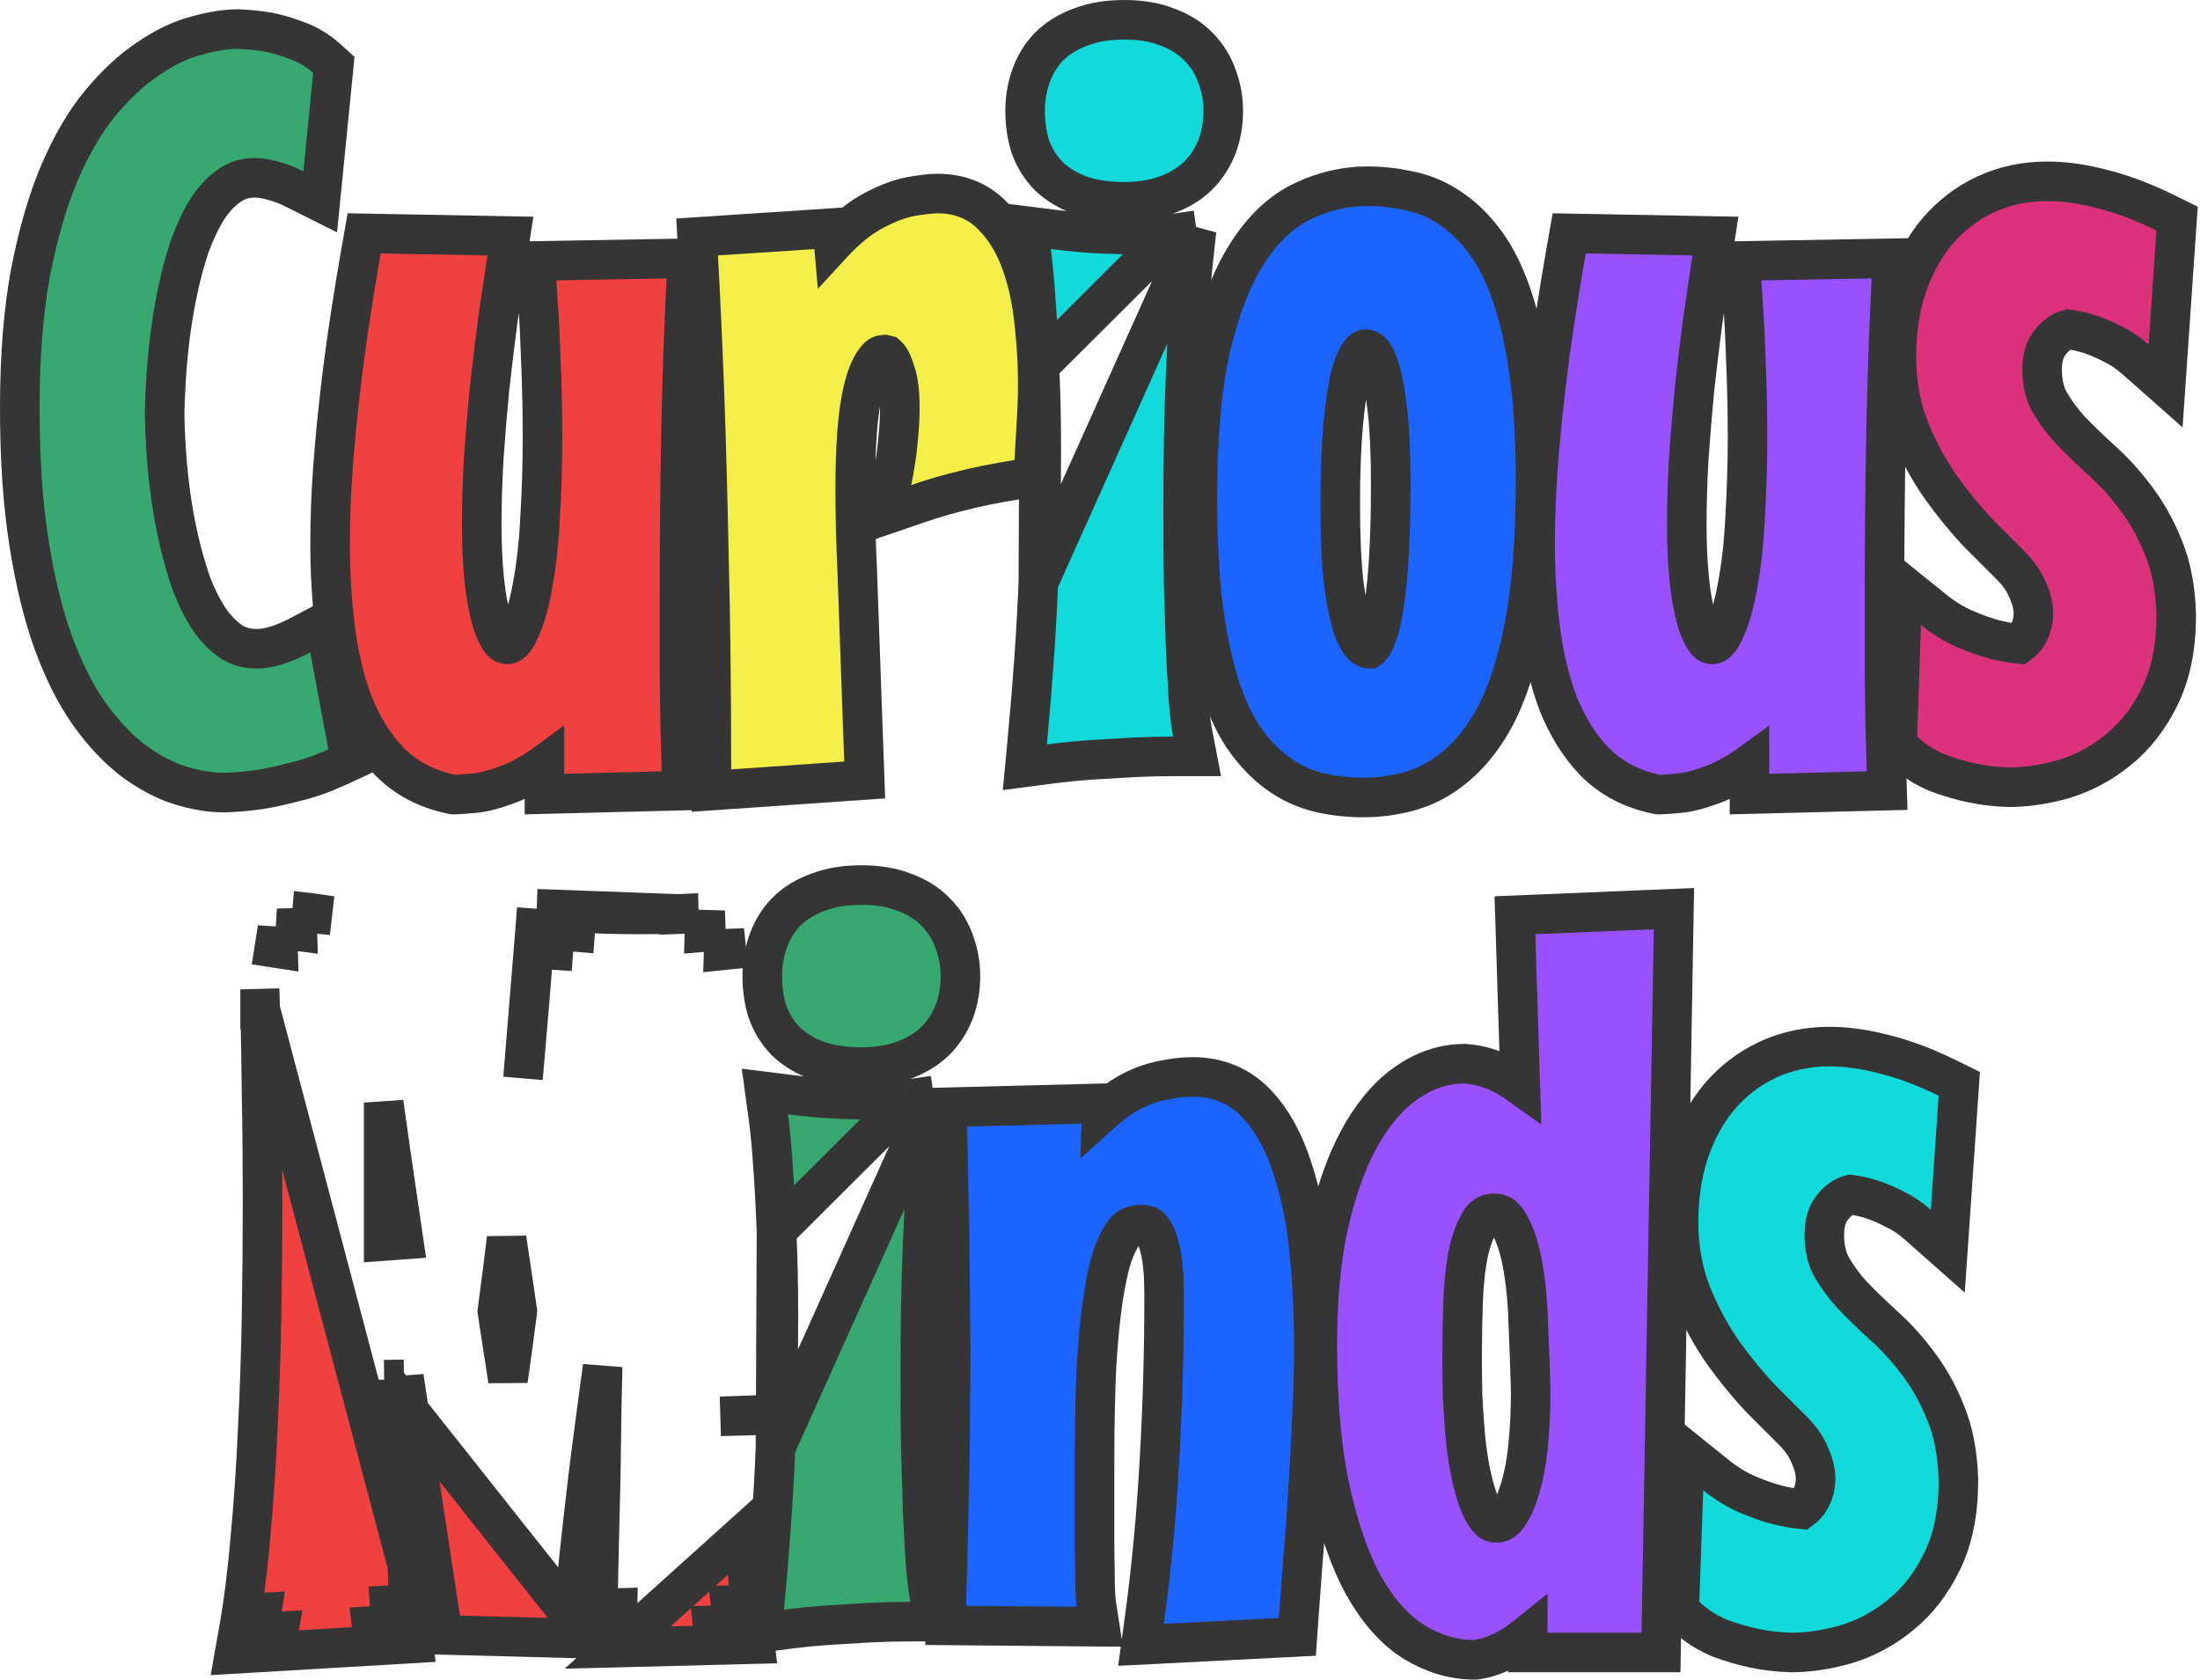 <svg width="834" height="637" viewBox="0 0 834 637" fill="none" xmlns="http://www.w3.org/2000/svg">
<path d="M742.422 561.203V561.1L742.419 560.998C742.154 551.319 740.559 542.637 737.4 535.145C734.584 528.184 731.057 521.915 726.785 516.393C722.814 511.103 718.48 506.362 713.778 502.192C709.601 498.371 705.734 494.624 702.176 490.95C698.996 487.43 696.341 483.791 694.185 480.038C692.532 476.86 691.582 472.94 691.582 468.059C691.582 463.119 692.86 459.822 694.824 457.495L694.861 457.451L694.896 457.407C696.956 454.89 699.144 453.484 701.527 452.836C704.096 453.182 706.744 453.771 709.473 454.616C712.076 455.451 715.015 456.692 718.302 458.392L718.394 458.44L718.487 458.485C721.409 459.895 724.243 461.788 726.984 464.213L738.392 474.305L739.436 459.11L742.404 415.877L742.749 410.856L738.233 408.634C730.084 404.624 722.242 401.639 714.722 399.753C707.31 397.772 700.239 396.73 693.545 396.73C685.244 396.73 677.423 398.355 670.186 401.684L670.16 401.696L670.134 401.709C663.089 405.015 656.983 409.694 651.854 415.678L651.821 415.717L651.787 415.757C646.791 421.753 642.97 428.84 640.241 436.891L640.228 436.927L640.216 436.964C637.583 445.004 636.318 453.785 636.318 463.234C636.318 472.988 637.947 482.156 641.292 490.658L641.312 490.707L641.332 490.756C644.618 498.775 648.588 506.135 653.26 512.809L653.289 512.85L653.318 512.89C657.947 519.319 662.738 525.152 667.697 530.373L667.763 530.442L667.831 530.51L667.86 530.539L667.888 530.567L667.916 530.595L667.944 530.623L667.973 530.651L668.001 530.68L668.029 530.708L668.057 530.736L668.085 530.764L668.113 530.792L668.141 530.82L668.17 530.848L668.198 530.876L668.226 530.905L668.254 530.933L668.282 530.961L668.31 530.989L668.338 531.017L668.366 531.045L668.394 531.073L668.422 531.101L668.45 531.128L668.477 531.156L668.505 531.184L668.533 531.212L668.561 531.24L668.589 531.268L668.617 531.296L668.645 531.324L668.672 531.351L668.7 531.379L668.728 531.407L668.756 531.435L668.784 531.462L668.811 531.49L668.839 531.518L668.867 531.546L668.894 531.573L668.922 531.601L668.95 531.629L668.977 531.656L669.005 531.684L669.033 531.711L669.06 531.739L669.088 531.767L669.115 531.794L669.143 531.822L669.17 531.849L669.198 531.877L669.225 531.904L669.253 531.932L669.28 531.959L669.308 531.987L669.335 532.014L669.363 532.041L669.39 532.069L669.417 532.096L669.445 532.124L669.472 532.151L669.499 532.178L669.527 532.206L669.554 532.233L669.581 532.26L669.609 532.288L669.636 532.315L669.663 532.342L669.69 532.369L669.718 532.396L669.745 532.424L669.772 532.451L669.799 532.478L669.826 532.505L669.853 532.532L669.881 532.559L669.908 532.587L669.935 532.614L669.962 532.641L669.989 532.668L670.016 532.695L670.043 532.722L670.07 532.749L670.097 532.776L670.124 532.803L670.151 532.83L670.178 532.857L670.205 532.884L670.232 532.911L670.259 532.938L670.286 532.964L670.312 532.991L670.339 533.018L670.366 533.045L670.393 533.072L670.42 533.099L670.447 533.125L670.473 533.152L670.5 533.179L670.527 533.206L670.554 533.232L670.58 533.259L670.607 533.286L670.634 533.313L670.66 533.339L670.687 533.366L670.714 533.393L670.74 533.419L670.767 533.446L670.793 533.472L670.82 533.499L670.847 533.525L670.873 533.552L670.9 533.579L670.926 533.605L670.953 533.632L670.979 533.658L671.006 533.685L671.032 533.711L671.059 533.737L671.085 533.764L671.111 533.79L671.138 533.817L671.164 533.843L671.191 533.869L671.217 533.896L671.243 533.922L671.269 533.948L671.296 533.975L671.322 534.001L671.348 534.027L671.375 534.053L671.401 534.08L671.427 534.106L671.453 534.132L671.479 534.158L671.506 534.184L671.532 534.211L671.558 534.237L671.584 534.263L671.61 534.289L671.636 534.315L671.662 534.341L671.688 534.367L671.714 534.393L671.74 534.419L671.766 534.445L671.792 534.471L671.818 534.497L671.844 534.523L671.87 534.549L671.896 534.575L671.922 534.601L671.948 534.627L671.974 534.653L672 534.679L672.026 534.705L672.052 534.73L672.077 534.756L672.103 534.782L672.129 534.808L672.155 534.834L672.181 534.859L672.206 534.885L672.232 534.911L672.258 534.937L672.284 534.962L672.309 534.988L672.335 535.014L672.361 535.039L672.386 535.065L672.412 535.091L672.437 535.116L672.463 535.142L672.489 535.167L672.514 535.193L672.54 535.219L672.565 535.244L672.591 535.27L672.616 535.295L672.642 535.321L672.667 535.346L672.693 535.372L672.718 535.397L672.744 535.422L672.769 535.448L672.794 535.473L672.82 535.499L672.845 535.524L672.87 535.549L672.896 535.575L672.921 535.6L672.946 535.625L672.972 535.651L672.997 535.676L673.022 535.701L673.047 535.726L673.073 535.752L673.098 535.777L673.123 535.802L673.148 535.827L673.173 535.852L673.199 535.877L673.224 535.903L673.249 535.928L673.274 535.953L673.299 535.978L673.324 536.003L673.349 536.028L673.374 536.053L673.399 536.078L673.424 536.103L673.449 536.128L673.474 536.153L673.499 536.178L673.524 536.203L673.549 536.228L673.574 536.253L673.599 536.278L673.624 536.303L673.649 536.327L673.673 536.352L673.698 536.377L673.723 536.402L673.748 536.427L673.773 536.451L673.797 536.476L673.822 536.501L673.847 536.526L673.872 536.55L673.896 536.575L673.921 536.6L673.946 536.625L673.97 536.649L673.995 536.674L674.02 536.698L674.044 536.723L674.069 536.748L674.093 536.772L674.118 536.797L674.143 536.821L674.167 536.846L674.192 536.87L674.216 536.895L674.241 536.919L674.265 536.944L674.29 536.968L674.314 536.993L674.338 537.017L674.363 537.042L674.387 537.066L674.412 537.09L674.436 537.115L674.46 537.139L674.485 537.163L674.509 537.188L674.533 537.212L674.558 537.236L674.582 537.261L674.606 537.285L674.63 537.309L674.655 537.333L674.679 537.358L674.703 537.382L674.727 537.406L674.751 537.43L674.775 537.454L674.8 537.478L674.824 537.503L674.848 537.527L674.872 537.551L674.896 537.575L674.944 537.623L674.992 537.671L675.016 537.695L675.04 537.719L675.064 537.743L675.088 537.767L675.136 537.815L675.16 537.839L675.184 537.862L675.231 537.91L675.279 537.958L675.327 538.005L675.374 538.053L675.422 538.1L675.445 538.124L675.469 538.148L675.493 538.172L675.516 538.195L675.564 538.242L675.611 538.29L675.634 538.313L675.658 538.337L675.682 538.36L675.705 538.384L675.752 538.431L675.776 538.454L675.799 538.478L675.846 538.525L675.893 538.572L675.916 538.595L675.94 538.618L675.986 538.665L676.033 538.712L676.08 538.758L676.126 538.805L676.173 538.851L676.196 538.875L676.219 538.898L676.242 538.921L676.265 538.944L676.312 538.991L676.358 539.037L676.381 539.06L676.404 539.083L676.45 539.129L676.496 539.175L676.519 539.198L676.542 539.221L676.565 539.244L676.588 539.267L676.634 539.313L676.657 539.336L676.68 539.359L676.725 539.404L676.771 539.45L676.817 539.496L676.862 539.541L676.908 539.587L676.93 539.609L676.953 539.632L676.976 539.655L676.999 539.677L677.044 539.723L677.089 539.768L677.112 539.79L677.134 539.813L677.157 539.836L677.179 539.858L677.224 539.903L677.247 539.926L677.269 539.948L677.292 539.971L677.314 539.993L677.359 540.038L677.404 540.083L677.426 540.105L677.449 540.127L677.493 540.172L677.516 540.194L677.538 540.217L677.582 540.261L677.627 540.306L677.649 540.328L677.671 540.35L677.694 540.372L677.716 540.395L677.76 540.439L677.804 540.483L677.826 540.505L677.848 540.527L677.892 540.571L677.937 540.615L677.959 540.637L677.981 540.659L678.002 540.681L678.024 540.703L678.068 540.747L678.09 540.769L678.112 540.791L678.156 540.835L678.2 540.878L678.243 540.922L678.287 540.966L678.33 541.009L678.352 541.031L678.374 541.052L678.395 541.074L678.417 541.096L678.46 541.139L678.503 541.182L678.525 541.204L678.547 541.225L678.568 541.247L678.59 541.269L678.633 541.312L678.654 541.333L678.676 541.355L678.719 541.398L678.762 541.44L678.783 541.462L678.804 541.483L678.826 541.505L678.847 541.526L678.89 541.569L678.911 541.59L678.932 541.611L678.975 541.654L679.017 541.696L679.039 541.718L679.06 541.739L679.081 541.76L679.102 541.781L679.145 541.823L679.187 541.866L679.208 541.887L679.229 541.908L679.25 541.929L679.271 541.95L679.313 541.992L679.334 542.013L679.355 542.034L679.376 542.055L679.397 542.076L679.439 542.118L679.46 542.139L679.481 542.16L679.522 542.201L679.564 542.243L679.606 542.285L679.647 542.326L679.689 542.368L679.709 542.388L679.73 542.409L679.751 542.43L679.772 542.45L679.813 542.492L679.854 542.533L679.875 542.554L679.895 542.574L679.916 542.595L679.936 542.615L679.977 542.656L679.998 542.677L680.018 542.697L680.039 542.718L680.059 542.738L680.1 542.779L680.121 542.8L680.141 542.82L680.161 542.84L680.182 542.861L680.214 542.893C683.063 545.854 685.001 548.858 686.196 551.892L686.247 552.021L686.303 552.149C687.703 555.349 688.271 558.097 688.271 560.461C688.271 563.435 687.587 565.976 686.291 568.244L686.268 568.283L686.247 568.323C685.419 569.813 684.346 571.058 682.961 572.088C679.975 571.789 676.884 571.247 673.684 570.448C670.314 569.577 666.491 568.237 662.196 566.38C658.322 564.705 654.381 562.297 650.379 559.073L638.704 549.669L638.178 564.651L636.694 606.956L636.573 610.395L639.102 612.73C642.964 616.295 647.314 619.077 652.128 621.032L652.257 621.085L652.388 621.132C656.743 622.716 660.922 623.937 664.916 624.764C669.45 625.725 674.1 626.269 678.858 626.405L678.965 626.408H679.072C685.683 626.408 692.56 625.354 699.669 623.342L699.732 623.324L699.794 623.305C707.305 621.038 714.167 617.354 720.342 612.308C726.862 607.083 732.078 600.305 736.075 592.18C740.44 583.439 742.422 573.002 742.422 561.203Z" fill="#12DADA" stroke="#353535" stroke-width="15"/>
<path d="M634.432 352.408L634.571 344.455L626.624 344.784L581.722 346.639L574.302 346.946L574.535 354.368L576.324 411.354C573.61 409.409 570.96 407.789 568.382 406.556L568.288 406.511L568.193 406.469C564.136 404.666 559.956 403.562 555.681 403.245L555.404 403.225H555.127C547.028 403.225 539.457 405.958 532.547 410.957C525.576 416 519.766 423.235 514.936 432.224C510.065 441.29 506.279 452.32 503.456 465.148L503.45 465.176L503.444 465.203C500.712 478.085 499.385 492.852 499.385 509.436C499.385 530.908 500.95 549.227 504.192 564.268L504.195 564.281C507.378 578.923 511.535 591.18 516.825 600.81L516.844 600.845L516.864 600.881C522.205 610.361 528.553 617.792 536.146 622.499L536.192 622.528L536.239 622.556C543.419 626.864 550.984 629.191 558.838 629.191H559.371L559.899 629.116C563.558 628.593 567.222 627.255 570.833 625.377L570.843 625.372L570.853 625.366C573.518 623.97 576.297 622.064 579.17 619.757V626.408H586.67H622.295H629.666L629.794 619.039L634.432 352.408ZM579.358 501.483L579.36 501.535L579.362 501.588C579.73 510.301 580.037 518.829 580.283 527.172C580.28 534.94 579.919 542.183 579.212 548.908C578.512 555.434 577.366 560.944 575.844 565.511L575.818 565.588L575.794 565.665C574.399 570.174 572.714 573.319 570.958 575.43C569.702 576.844 568.568 577.268 567.188 577.268C566.228 577.268 565.471 577.01 564.618 576.229C563.419 575.004 562.146 573.106 560.96 570.251C559.672 567.021 558.555 563.256 557.642 558.916C556.715 554.515 556.013 549.849 555.543 544.913C555.062 539.741 554.701 534.569 554.459 529.398C554.338 524.164 554.277 519.18 554.277 514.445C554.277 507.607 554.399 500.58 554.644 493.362C554.879 486.439 555.578 480.207 556.709 474.64C557.918 469.283 559.577 465.327 561.474 462.503C562.777 460.695 564.202 459.973 566.445 459.973C568.617 459.973 570.147 460.696 571.644 463.281L571.703 463.383L571.765 463.483C573.97 467.03 575.82 472.006 577.07 478.711L577.073 478.722L577.075 478.733C578.348 485.447 579.12 493.021 579.358 501.483Z" fill="#9951FF" stroke="#353535" stroke-width="15"/>
<path d="M433.77 614.553L432.545 623.52L441.584 623.059L485.187 620.832L491.821 620.493L492.286 613.867C492.779 606.847 493.333 599.27 493.949 591.137C494.696 582.794 495.318 574.21 495.815 565.385C496.436 556.437 496.933 547.367 497.306 538.177C497.806 528.911 498.057 519.763 498.057 510.734C498.057 498.261 497.49 486.204 496.351 474.565C495.197 462.767 493.066 452.126 489.889 442.708C486.802 433.067 482.437 424.917 476.566 418.605C470.112 411.667 461.77 408.234 452.148 408.234C448.706 408.234 445.007 408.676 441.099 409.479C436.592 410.273 432.139 411.953 427.761 414.354L427.715 414.379L427.67 414.405C424.272 416.33 420.952 418.792 417.7 421.723L417.837 418.237L409.837 418.442L366.419 419.555L358.929 419.747L359.114 427.238C359.361 437.238 359.546 446.367 359.669 454.626L359.67 454.683L359.671 454.741C359.917 462.842 360.039 470.311 360.039 477.15V477.217L360.04 477.284C360.163 484.173 360.225 490.622 360.225 496.633V496.711L360.226 496.789C360.349 502.677 360.41 508.438 360.41 514.074C360.41 520.334 360.349 526.719 360.226 533.23L360.225 533.3V533.371C360.225 539.756 360.163 546.641 360.04 554.027C359.917 561.417 359.732 569.553 359.485 578.436L359.484 578.488L359.483 578.539C359.36 587.263 359.114 597.234 358.744 608.456L358.491 616.135L366.174 616.203L408.107 616.574L416.928 616.652L415.587 607.934C415.416 606.827 415.24 604.544 415.117 600.788C415.116 596.808 415.054 592.302 414.932 587.274V587.246V587.217V587.187V587.157V587.127V587.098V587.068V587.038V587.008V586.978V586.949V586.919V586.889V586.859V586.829V586.8V586.77V586.74V586.71V586.68V586.65V586.621V586.591V586.561V586.531V586.501V586.471V586.441V586.411V586.382V586.352V586.322V586.292V586.262V586.232V586.202V586.172V586.142V586.112V586.082V586.052V586.022V585.992V585.962V585.932V585.902V585.872V585.842V585.812V585.782V585.752V585.722V585.692V585.662V585.632V585.602V585.572V585.542V585.512V585.482V585.452V585.422V585.392V585.362V585.331V585.301V585.271V585.241V585.211V585.181V585.151V585.121V585.09V585.06V585.03V585V584.97V584.94V584.909V584.879V584.849V584.819V584.789V584.758V584.728V584.698V584.668V584.638V584.607V584.577V584.547V584.517V584.486V584.456V584.426V584.396V584.365V584.335V584.305V584.274V584.244V584.214V584.183V584.153V584.123V584.092V584.062V584.032V584.001V583.971V583.941V583.91V583.88V583.85V583.819V583.789V583.758V583.728V583.698V583.667V583.637V583.606V583.576V583.546V583.515V583.485V583.454V583.424V583.393V583.363V583.332V583.302V583.271V583.241V583.21V583.18V583.149V583.119V583.088V583.058V583.027V582.997V582.966V582.936V582.905V582.875V582.844V582.813V582.783V582.752V582.722V582.691V582.661V582.63V582.599V582.569V582.538V582.507V582.477V582.446V582.416V582.385V582.354V582.324V582.293V582.262V582.232V582.201V582.17V582.14V582.109V582.078V582.047V582.017V581.986V581.955V581.925V581.894V581.863V581.832V581.802V581.771V581.74V581.709V581.678V581.648V581.617V581.586V581.555V581.524V581.494V581.463V581.432V581.401V581.37V581.34V581.309V581.278V581.247V581.216V581.185V581.154V581.123V581.093V581.062V581.031V581V580.969V580.938V580.907V580.876V580.845V580.814V580.783V580.752V580.722V580.691V580.66V580.629V580.598V580.567V580.536V580.505V580.474V580.443V580.412V580.381V580.35V580.319V580.288V580.257V580.226V580.194V580.163V580.132V580.101V580.07V580.039V580.008V579.977V579.946V579.915V579.884V579.853V579.821V579.79V579.759V579.728V579.697V579.666V579.635V579.603V579.572V579.541V579.51V579.479V579.448V579.416V579.385V579.354V579.323V579.292V579.26V579.229V579.198V579.167V579.135V579.104V579.073V579.042V579.01V578.979V578.948V578.917V578.885V578.854V578.823V578.791V578.76V578.729V578.697V578.666V578.635V578.603V578.572V578.541V578.509V578.478V578.447V578.415V578.384V578.352V578.321V578.29V578.258V578.227V578.195V578.164V578.133V578.101V578.07V578.038V578.007V577.975V577.944V577.913V577.881V577.85V577.818V577.787V577.755V577.724V577.692V577.661V577.629V577.598V577.566V577.535V577.503V577.471V577.44V577.408V577.377V577.345V577.314V577.282V577.25V577.219V577.187V577.156V577.124V577.092V577.061V577.029V576.998V576.966V576.934V576.903V576.871V576.839V576.808V576.776V576.744V576.713V576.681V576.649V576.618V576.586V576.554V576.523V576.491V576.459V576.427V576.396V576.364V576.332V576.3V576.269V576.237V576.205V576.173V576.142V576.11V576.078V576.046V576.014V575.983V575.951V575.919V575.887V575.855V575.823V575.792V575.76V575.728V575.696V575.664V575.632V575.6V575.569V575.537V575.505V575.473V575.441V575.409V575.377V575.345V575.313V575.281V575.249V575.217V575.185V575.154V575.122V575.09V575.058V575.026V574.994V574.962V574.93V574.898V574.866V574.834V574.802V574.77V574.738V574.706V574.674V574.641V574.609V574.577V574.545V574.513V574.481V574.449V574.417V574.385V574.353V574.321V574.289V574.256V574.224V574.192V574.16V574.128V574.096V574.064V574.031V573.999V573.967V573.935V573.903V573.871V573.838V573.806V573.774V573.742V573.71V573.677V573.645V573.613V573.581V573.549V573.516V573.484V573.452V573.419V573.387V573.355V573.323V573.29V573.258V573.226V573.193V573.161V573.129V573.097V573.064V573.032V573V572.967V572.935V572.903V572.87V572.838V572.805V572.773V572.741V572.708V572.676V572.644V572.611V572.579V572.546V572.514V572.481V572.449V572.417V572.384V572.352V572.319V572.287V572.254V572.222V572.189V572.157V572.124V572.092V572.059V572.027V571.994V571.962V571.929V571.897V571.864V571.832V571.799V571.767V571.734V571.702V571.669V571.636V571.604V571.571V571.539V571.506V571.473V571.441V571.408V571.375V571.342V571.308V571.275V571.242V571.208V571.175V571.142V571.108V571.075V571.042V571.009V570.975V570.942V570.909V570.875V570.842V570.809V570.776V570.743V570.709V570.676V570.643V570.61V570.576V570.543V570.51V570.477V570.444V570.411V570.377V570.344V570.311V570.278V570.245V570.212V570.178V570.145V570.112V570.079V570.046V570.013V569.98V569.947V569.914V569.881V569.847V569.814V569.781V569.748V569.715V569.682V569.649V569.616V569.583V569.55V569.517V569.484V569.451V569.418V569.385V569.352V569.319V569.286V569.253V569.22V569.187V569.154V569.121V569.088V569.055V569.022V568.989V568.957V568.924V568.891V568.858V568.825V568.792V568.759V568.726V568.693V568.66V568.628V568.595V568.562V568.529V568.496V568.463V568.43V568.398V568.365V568.332V568.299V568.266V568.234V568.201V568.168V568.135V568.102V568.07V568.037V568.004V567.971V567.939V567.906V567.873V567.84V567.808V567.775V567.742V567.71V567.677V567.644V567.611V567.579V567.546V567.513V567.481V567.448V567.415V567.383V567.35V567.318V567.285V567.252V567.22V567.187V567.154V567.122V567.089V567.057V567.024V566.991V566.959V566.926V566.894V566.861V566.829V566.796V566.763V566.731V566.698V566.666V566.633V566.601V566.568V566.536V566.503V566.471V566.438V566.406V566.373V566.341V566.308V566.276V566.244V566.211V566.179V566.146V566.114V566.081V566.049V566.017V565.984V565.952V565.919V565.887V565.855V565.822V565.79V565.757V565.725V565.693V565.66V565.628V565.596V565.563V565.531V565.499V565.466V565.434V565.402V565.369V565.337V565.305V565.273V565.24V565.208V565.176V565.143V565.111V565.079V565.047V565.014V564.982V564.95V564.918V564.886V564.853V564.821V564.789V564.757V564.725V564.692V564.66V564.628V564.596V564.564V564.532V564.499V564.467V564.435V564.403V564.371V564.339V564.307V564.275V564.242V564.21V564.178V564.146V564.114V564.082V564.05V564.018V563.986V563.954V563.922V563.89V563.858V563.826V563.794V563.762V563.73V563.698V563.666V563.634V563.602V563.57V563.538V563.506V563.474V563.442V563.41V563.378V563.346V563.314V563.282V563.25V563.218V563.186V563.154V563.122V563.09V563.059V563.027V562.995V562.963V562.931V562.899V562.867V562.835V562.804V562.772V562.74V562.708V562.676V562.644V562.613V562.581V562.549V562.517V562.485V562.454V562.422V562.39V562.358V562.327V562.295V562.263V562.231V562.2V562.168V562.136V562.104V562.073V562.041V562.009V561.978V561.946V561.914V561.883V561.851V561.819V561.787V561.756V561.724V561.693V561.661V561.629V561.598V561.566V561.534V561.503V561.471V561.44V561.408V561.376V561.345V561.313V561.282V561.25V561.218V561.187V561.155V561.124V561.092V561.061V561.029V560.998V560.966V560.935V560.903V560.872V560.84V560.809V560.777V560.746V560.714V560.683V560.651V560.62V560.588V560.557V560.525V560.494V560.463V560.431V560.4V560.368V560.337V560.306V560.274V560.243V560.211V560.18V560.149V560.117V560.086V560.055V560.023V559.992V559.96V559.929V559.898V559.867V559.835V559.804V559.773V559.741V559.71V559.679V559.647V559.616V559.585V559.554V559.522V559.491V559.46V559.429V559.397V559.366V559.335V559.304V559.272V559.241V559.21V559.179V559.148V559.116V559.085V559.054V559.023V558.992V558.961V558.929V558.898V558.867V558.836V558.805V558.774V558.743V558.712V558.68V558.649V558.618V558.587V558.556V558.525V558.494V558.463V558.432V558.401V558.37V558.339V558.308V558.277V558.246V558.215V558.184V558.153V558.122V558.091V558.06V558.029V557.998V557.967V557.936V557.905V557.874V557.843V557.812V557.781V557.75V557.719V557.688V557.657V557.626V557.595V557.564V557.534V557.503V557.472V557.441V557.41V557.379V557.348V557.317V557.287V557.256V557.225V557.194V557.163V557.132V557.102V557.071V557.04V557.009V556.978V556.948V556.917V556.886V556.855V556.824V556.794V556.763V556.732V556.701V556.671V556.64V556.609V556.578V556.548V556.517V556.486V556.456V556.425V556.394V556.364V556.333V556.302V556.272V556.241V556.21V556.18V556.149V556.118V556.088V556.057V556.026V555.996V555.965V555.935V555.904V555.873V555.843V555.812V555.782V555.751V555.721V555.69V555.659V555.629V555.598V555.568V555.537V555.507V555.476V555.446V555.415V555.385V555.354V555.324V555.293V555.263V555.232V555.202V555.171V555.141V555.111V555.08C414.932 540.704 415.177 528.411 415.663 518.184C416.273 507.83 417.12 499.184 418.186 492.197C419.259 485.164 420.469 479.78 421.754 475.898C423.217 471.865 424.633 469.189 425.863 467.549C427.143 465.842 428.104 465.217 428.604 464.996C429.909 464.501 431.308 464.24 432.852 464.24C433.494 464.24 434.343 464.375 435.447 464.817L435.652 464.899L435.759 464.935C435.792 464.958 435.849 465.001 435.928 465.072C436.185 465.301 436.605 465.757 437.139 466.58L437.188 466.654L437.238 466.727C438.057 467.924 439.094 470.307 439.994 474.468L439.998 474.489L440.003 474.51C440.822 478.196 441.309 483.577 441.309 490.881C441.309 513.133 440.694 534.381 439.467 554.626L439.465 554.649L439.464 554.672C438.362 574.882 436.464 594.842 433.77 614.553Z" fill="#1C64FF" stroke="#353535" stroke-width="15"/>
<path d="M353.962 415.293L352.915 424.897C352.186 431.574 351.577 438.758 351.088 446.454C350.597 454.195 350.167 462.249 349.797 470.616L349.797 470.621C349.43 478.829 349.184 487.226 349.062 495.812L349.062 495.814C348.939 504.314 348.877 512.689 348.877 520.939C348.877 530.537 348.938 539.825 349.061 548.802C349.307 557.653 349.553 565.828 349.799 573.327C350.166 580.787 350.532 587.382 350.898 593.117C351.383 598.797 351.911 602.982 352.453 605.802L354.168 614.719H345.088C340.273 614.719 335.265 614.839 330.064 615.08C325.527 615.326 320.432 615.633 314.775 616.002C309.247 616.362 303.718 616.903 298.187 617.625L288.866 618.84L289.75 609.482C291.843 587.325 293.255 567.114 293.99 548.843L353.962 415.293ZM353.962 415.293L344.398 416.659M353.962 415.293L344.398 416.659M344.398 416.659C344.02 416.713 343.297 416.77 342.119 416.77H341.704L341.291 416.815C340.542 416.899 339.477 416.955 338.037 416.955H338.028H338.018H338.009H337.999H337.99H337.98H337.971H337.962H337.952H337.943H337.933H337.924H337.914H337.905H337.895H337.886H337.876H337.867H337.857H337.848H337.838H337.829H337.819H337.81H337.8H337.791H337.781H337.772H337.762H337.753H337.743H337.733H337.724H337.714H337.705H337.695H337.686H337.676H337.666H337.657H337.647H337.638H337.628H337.618H337.609H337.599H337.59H337.58H337.57H337.561H337.551H337.541H337.532H337.522H337.512H337.503H337.493H337.483H337.474H337.464H337.454H337.445H337.435H337.425H337.416H337.406H337.396H337.387H337.377H337.367H337.357H337.348H337.338H337.328H337.318H337.309H337.299H337.289H337.279H337.27H337.26H337.25H337.24H337.231H337.221H337.211H337.201H337.192H337.182H337.172H337.162H337.152H337.142H337.133H337.123H337.113H337.103H337.093H337.083H337.074H337.064H337.054H337.044H337.034H337.024H337.014H337.005H336.995H336.985H336.975H336.965H336.955H336.945H336.935H336.925H336.916H336.906H336.896H336.886H336.876H336.866H336.856H336.846H336.836H336.826H336.816H336.806H336.796H336.786H336.776H336.766H336.756H336.746H336.736H336.726H336.716H336.706H336.696H336.686H336.676H336.666H336.656H336.646H336.636H336.626H336.616H336.606H336.596H336.586H336.576H336.566H336.556H336.546H336.536H336.526H336.516H336.505H336.495H336.485H336.475H336.465H336.455H336.445H336.435H336.425H336.414H336.404H336.394H336.384H336.374H336.364H336.354H336.343H336.333H336.323H336.313H336.303H336.293H336.282H336.272H336.262H336.252H336.242H336.232H336.221H336.211H336.201H336.191H336.18H336.17H336.16H336.15H336.14H336.129H336.119H336.109H336.099H336.088H336.078H336.068H336.057H336.047H336.037H336.027H336.016H336.006H335.996H335.985H335.975H335.965H335.954H335.944H335.934H335.923H335.913H335.903H335.892H335.882H335.872H335.861H335.851H335.841H335.83H335.82H335.81H335.799H335.789H335.778H335.768H335.758H335.747H335.737H335.726H335.716H335.706H335.695H335.685H335.674H335.664H335.653H335.643H335.633H335.622H335.612H335.601H335.591H335.58H335.57H335.559H335.549H335.538H335.528H335.517H335.507H335.496H335.486H335.475H335.465H335.454H335.444H335.433H335.423H335.412H335.402H335.391H335.381H335.37H335.359H335.349H335.338H335.328H335.317H335.307H335.296H335.285H335.275H335.264H335.254H335.243H335.232H335.222H335.211H335.201H335.19H335.179H335.169H335.158H335.147H335.137H335.126H335.115H335.105H335.094H335.083H335.073H335.062H335.051H335.041H335.03H335.019H335.009H334.998H334.987H334.976H334.966H334.955H334.944H334.934H334.923H334.912H334.901H334.891H334.88H334.869H334.858H334.848H334.837H334.826H334.815H334.805H334.794H334.783H334.772H334.761H334.751H334.74H334.729H334.718H334.707H334.697H334.686H334.675H334.664H334.653H334.642H334.631H334.621H334.61H334.599H334.588H334.577H334.566H334.555H334.545H334.534H334.523H334.512H334.501H334.49H334.479H334.468H334.457H334.446H334.436H334.425H334.414H334.403H334.392H334.381H334.37H334.359H334.348H334.337H334.326H334.315H334.304H334.293H334.282H334.271H334.26H334.249H334.238H334.227H334.216H334.205H334.194H334.183H334.172H334.161H334.15H334.139H334.128H334.117H334.106H334.095H334.084H334.073H334.062H334.051H334.039H334.028H334.017H334.006H333.995H333.984H333.973H333.962H333.951H333.94H333.928H333.917H333.906H333.895H333.884H333.873H333.862H333.85H333.839H333.828H333.817H333.806H333.795H333.784H333.772H333.761H333.75H333.739H333.728H333.716H333.705H333.694H333.683H333.672H333.66H333.649H333.638H333.627H333.615H333.604H333.593H333.582H333.57H333.559H333.548H333.537H333.525H333.514H333.503H333.491H333.48H333.469H333.458H333.446H333.435H333.424H333.412H333.401H333.39H333.378H333.367H333.356H333.344H333.333H333.322H333.31H333.299H333.288H333.276H333.265H333.254H333.242H333.231H333.219H333.208H333.197H333.185H333.174H333.162H333.151H333.14H333.128H333.117H333.105H333.094H333.082H333.071H333.06H333.048H333.037H333.025H333.014H333.002H332.991H332.979H332.968H332.956H332.945H332.933H332.922H332.91H332.899H332.887H332.876H332.864H332.853H332.841H332.83H332.818H332.807H332.795H332.784H332.772H332.76H332.749H332.737H332.726H332.714H332.703H332.691H332.679H332.668H332.656C328.589 416.955 323.692 416.835 317.949 416.591C312.501 416.354 306.399 415.818 299.631 414.972L289.952 413.762L291.27 423.427C291.981 428.64 292.585 435.009 293.072 442.565L293.075 442.606L293.078 442.646C293.564 449.081 293.992 457.025 294.361 466.495L294.363 466.546M344.398 416.659L294.363 466.546M294.363 466.546L294.366 466.597M294.363 466.546L294.366 466.597M294.366 466.597C294.852 475.832 295.098 486.704 295.098 499.23C295.098 513.828 294.73 530.362 293.99 548.841L294.366 466.597ZM361.736 383.544L361.753 383.5L361.769 383.456C363.338 379.221 364.092 374.745 364.092 370.09C364.092 365.588 363.348 361.258 361.797 357.165C360.323 352.825 357.954 348.99 354.726 345.742C351.463 342.333 347.37 339.875 342.724 338.207C337.921 336.312 332.451 335.5 326.533 335.5C320.588 335.5 315.081 336.32 310.196 338.194C305.521 339.866 301.394 342.317 298.037 345.675L297.969 345.743L297.902 345.813C294.78 349.099 292.493 352.954 291.043 357.286C289.643 361.348 288.975 365.634 288.975 370.09C288.975 374.574 289.554 378.885 290.768 382.982L290.816 383.145L290.872 383.305C292.336 387.535 294.631 391.304 297.717 394.552L297.849 394.692L297.989 394.824C301.314 397.983 305.328 400.337 309.85 401.995L309.887 402.008L309.924 402.021C314.799 403.751 320.405 404.494 326.533 404.494C332.233 404.494 337.526 403.735 342.252 402.008C346.874 400.363 350.976 398.015 354.336 394.824L354.405 394.758L354.473 394.69C357.677 391.486 360.117 387.755 361.736 383.544Z" fill="#37A970" stroke="#353535" stroke-width="15"/>
<path d="M226.293 624.75L226.447 616.906C226.818 597.977 227.251 578.741 227.746 559.196C227.869 550.924 227.992 542.159 228.116 532.9L228.117 532.85L228.118 532.8C228.248 527.928 228.361 523.021 228.456 518.08C226.768 530.351 225.079 543.116 223.39 556.374C221.048 575.729 218.953 594.959 217.104 614.064L216.43 621.023L209.441 620.839L174.187 619.911L167.925 619.747L166.972 613.555C164.003 594.254 161.095 575.263 158.25 556.581L158.246 556.557L158.242 556.532C156.508 544.63 154.8 533.107 153.116 521.961C153.119 522.278 153.122 522.595 153.125 522.912M226.293 624.75L145.625 522.98M226.293 624.75L234.136 624.55M226.293 624.75L234.136 624.55M153.125 522.912L145.625 522.98M153.125 522.912C153.125 522.912 153.125 522.912 153.125 522.912L145.625 522.98M153.125 522.912C153.248 536.378 153.372 549.103 153.495 561.087M145.625 522.98C145.749 536.464 145.872 549.204 145.996 561.203M153.495 561.087C153.495 561.074 153.495 561.061 153.494 561.049L145.996 561.203M153.495 561.087C153.742 573.035 154.05 583.798 154.418 593.382M153.495 561.087C153.495 561.1 153.496 561.113 153.496 561.126L145.996 561.203M145.996 561.203L154.418 593.382M233.945 617.053C233.994 614.556 234.044 612.054 234.095 609.546L233.755 609.555L233.945 617.053ZM233.945 617.053L241.444 617.2C241.446 617.087 241.448 616.975 241.451 616.862L233.945 617.053ZM277.734 615.939L270.289 616.845C270.26 616.608 270.232 616.37 270.203 616.131L277.734 615.939ZM277.734 615.939L277.544 608.442L276.917 608.458C277.177 611.105 277.45 613.599 277.734 615.939ZM274.58 352.648C274.499 355.189 274.419 357.71 274.342 360.212C274.68 360.178 275.018 360.143 275.357 360.108L274.58 352.648ZM274.58 352.648L267.084 352.408C267.074 352.72 267.064 353.032 267.054 353.344C269.517 353.146 272.026 352.915 274.58 352.648ZM210.381 352.648C212.693 352.859 215.185 353.069 217.855 353.279C217.857 353.254 217.858 353.229 217.86 353.204L210.381 352.648ZM210.381 352.648L209.702 360.118C209.74 360.121 209.779 360.125 209.817 360.128C210.009 357.624 210.196 355.13 210.381 352.648ZM98.607 382.375C98.853 391.718 99.037 402.614 99.16 415.066L99.161 415.104L99.162 415.141C99.408 427.578 99.531 440.949 99.531 455.256C99.531 469.19 99.408 483.559 99.161 498.363C98.915 513.122 98.423 527.631 97.686 541.89L97.684 541.922L97.683 541.954C97.069 556.187 96.15 569.79 94.926 582.764L94.922 582.799L94.919 582.834C93.821 595.771 92.362 607.356 90.554 617.605L88.904 626.953L98.38 626.395L148.849 623.427L156.775 622.96L155.858 615.073C155.272 610.038 154.787 602.839 154.418 593.386L98.607 382.375ZM98.607 382.375C98.607 382.385 98.608 382.394 98.608 382.403L106.104 382.15L98.606 382.348C98.606 382.357 98.607 382.366 98.607 382.375ZM97.939 618.908L97.499 611.421L99.18 611.322C98.787 613.922 98.373 616.451 97.939 618.908ZM97.939 618.908L105.325 620.212C105.428 619.63 105.529 619.045 105.63 618.456L97.939 618.908ZM148.408 615.939L140.958 616.806C140.942 616.665 140.926 616.524 140.91 616.381L148.408 615.939ZM148.408 615.939L147.968 608.452L147.719 608.467C147.929 611.301 148.158 613.792 148.408 615.939ZM105.176 351.906C107.616 352.288 110.127 352.645 112.708 352.98C112.696 352.552 112.684 352.127 112.673 351.704L105.176 351.906ZM105.176 351.906L104.018 359.316C104.473 359.387 104.93 359.458 105.39 359.527C105.314 356.919 105.243 354.379 105.176 351.906ZM154.418 593.382L146.924 593.674L154.418 593.382ZM234.136 624.55L277.925 623.437L286.176 623.227L285.18 615.034C284.094 606.11 283.178 594.791 282.441 581.034L234.136 624.55ZM203.467 344.489L211.06 345.179C213.741 345.423 216.675 345.668 219.862 345.913L219.9 345.916L219.937 345.919C222.608 346.151 225.805 346.33 229.544 346.451C233.411 346.572 237.66 346.633 242.295 346.633C246.906 346.633 251.892 346.572 257.254 346.451M203.467 344.489L257.254 346.451M203.467 344.489L202.901 352.093M203.467 344.489L202.901 352.093M257.254 346.451C257.226 346.452 257.197 346.454 257.169 346.455L257.51 353.947L257.339 346.449C257.311 346.45 257.282 346.45 257.254 346.451ZM202.901 352.093C201.544 370.362 200 389.252 198.272 408.762L202.901 352.093ZM188.548 497.056C190.091 507.339 191.431 516.042 192.568 523.166C193.803 514.638 194.986 505.906 196.119 496.971C195.978 496.035 195.836 495.086 195.692 494.124C195.691 494.121 195.691 494.118 195.691 494.116C194.58 486.699 193.367 478.484 192.052 469.47C191.125 477.303 190.119 485.217 189.033 493.211L189.028 493.251L189.023 493.29C188.865 494.55 188.707 495.805 188.548 497.056ZM118.459 346.125C118.424 346.121 118.389 346.117 118.354 346.113C118.319 346.11 118.283 346.107 118.248 346.104L117.607 353.576L118.459 346.125ZM145.439 456.23V470.439L152.939 469.892C152.213 464.943 151.507 460.126 150.82 455.441C148.717 441.092 146.924 428.599 145.439 417.961V456.23ZM280.592 536.664C280.592 536.655 280.592 536.647 280.591 536.638L273.096 536.896L280.593 536.69C280.593 536.681 280.592 536.672 280.592 536.664Z" fill="#F04040" stroke="#353535" stroke-width="15"/>
<path d="M824.99 233.203V233.1L824.987 232.998C824.722 223.319 823.128 214.637 819.969 207.145C817.152 200.184 813.625 193.915 809.353 188.393C805.382 183.103 801.049 178.362 796.347 174.192C792.169 170.371 788.303 166.624 784.744 162.95C781.564 159.43 778.909 155.791 776.753 152.038C775.1 148.86 774.15 144.94 774.15 140.059C774.15 135.119 775.429 131.822 777.392 129.495L777.429 129.451L777.465 129.407C779.525 126.89 781.712 125.484 784.096 124.836C786.665 125.182 789.312 125.771 792.042 126.616C794.645 127.451 797.583 128.692 800.871 130.392L800.963 130.44L801.056 130.485C803.978 131.895 806.811 133.788 809.552 136.213L820.96 146.305L822.004 131.11L824.973 87.877L825.317 82.856L820.802 80.634C812.652 76.624 804.811 73.638 797.29 71.753C789.879 69.772 782.807 68.731 776.113 68.731C767.812 68.731 759.992 70.355 752.754 73.684L752.728 73.697L752.702 73.709C745.658 77.015 739.552 81.694 734.423 87.678L734.389 87.717L734.356 87.757C729.359 93.753 725.538 100.84 722.809 108.891L722.797 108.927L722.785 108.964C720.151 117.004 718.887 125.785 718.887 135.234C718.887 144.988 720.515 154.156 723.861 162.658L723.88 162.707L723.9 162.756C727.186 170.775 731.156 178.135 735.828 184.809L735.857 184.85L735.886 184.89C740.515 191.319 745.306 197.152 750.266 202.373L750.332 202.442L750.4 202.51L750.428 202.539L750.456 202.567L750.485 202.595L750.513 202.623L750.541 202.651L750.569 202.68L750.597 202.708L750.625 202.736L750.654 202.764L750.682 202.792L750.71 202.82L750.738 202.848L750.766 202.876L750.794 202.905L750.822 202.933L750.85 202.961L750.878 202.989L750.906 203.017L750.934 203.045L750.962 203.073L750.99 203.101L751.018 203.128L751.046 203.156L751.074 203.184L751.102 203.212L751.13 203.24L751.157 203.268L751.185 203.296L751.213 203.324L751.241 203.351L751.269 203.379L751.296 203.407L751.324 203.435L751.352 203.462L751.38 203.49L751.407 203.518L751.435 203.546L751.463 203.573L751.49 203.601L751.518 203.629L751.546 203.656L751.573 203.684L751.601 203.711L751.628 203.739L751.656 203.767L751.684 203.794L751.711 203.822L751.739 203.849L751.766 203.877L751.794 203.904L751.821 203.932L751.849 203.959L751.876 203.987L751.904 204.014L751.931 204.041L751.958 204.069L751.986 204.096L752.013 204.124L752.04 204.151L752.068 204.178L752.095 204.206L752.122 204.233L752.15 204.26L752.177 204.288L752.204 204.315L752.232 204.342L752.259 204.369L752.286 204.396L752.313 204.424L752.34 204.451L752.368 204.478L752.395 204.505L752.422 204.532L752.449 204.559L752.476 204.587L752.503 204.614L752.53 204.641L752.557 204.668L752.584 204.695L752.611 204.722L752.638 204.749L752.665 204.776L752.692 204.803L752.719 204.83L752.746 204.857L752.773 204.884L752.8 204.911L752.827 204.938L752.854 204.964L752.881 204.991L752.908 205.018L752.934 205.045L752.961 205.072L752.988 205.099L753.015 205.125L753.042 205.152L753.068 205.179L753.095 205.206L753.122 205.232L753.149 205.259L753.175 205.286L753.202 205.313L753.229 205.339L753.255 205.366L753.282 205.393L753.309 205.419L753.335 205.446L753.362 205.472L753.388 205.499L753.415 205.525L753.442 205.552L753.468 205.579L753.495 205.605L753.521 205.632L753.548 205.658L753.574 205.685L753.6 205.711L753.627 205.737L753.653 205.764L753.68 205.79L753.706 205.817L753.733 205.843L753.759 205.869L753.785 205.896L753.812 205.922L753.838 205.948L753.864 205.975L753.89 206.001L753.917 206.027L753.943 206.053L753.969 206.08L753.995 206.106L754.022 206.132L754.048 206.158L754.074 206.184L754.1 206.211L754.126 206.237L754.152 206.263L754.178 206.289L754.205 206.315L754.231 206.341L754.257 206.367L754.283 206.393L754.309 206.419L754.335 206.445L754.361 206.471L754.387 206.497L754.413 206.523L754.439 206.549L754.465 206.575L754.491 206.601L754.517 206.627L754.542 206.653L754.568 206.679L754.594 206.705L754.62 206.73L754.646 206.756L754.672 206.782L754.697 206.808L754.723 206.834L754.749 206.859L754.775 206.885L754.8 206.911L754.826 206.937L754.852 206.962L754.878 206.988L754.903 207.014L754.929 207.039L754.955 207.065L754.98 207.091L755.006 207.116L755.031 207.142L755.057 207.167L755.083 207.193L755.108 207.219L755.134 207.244L755.159 207.27L755.185 207.295L755.21 207.321L755.236 207.346L755.261 207.372L755.287 207.397L755.312 207.422L755.337 207.448L755.363 207.473L755.388 207.499L755.413 207.524L755.439 207.549L755.464 207.575L755.489 207.6L755.515 207.625L755.54 207.651L755.565 207.676L755.591 207.701L755.616 207.726L755.641 207.752L755.666 207.777L755.691 207.802L755.717 207.827L755.742 207.852L755.767 207.877L755.792 207.903L755.817 207.928L755.842 207.953L755.867 207.978L755.892 208.003L755.917 208.028L755.942 208.053L755.968 208.078L755.993 208.103L756.018 208.128L756.042 208.153L756.067 208.178L756.092 208.203L756.117 208.228L756.142 208.253L756.167 208.278L756.192 208.303L756.217 208.327L756.242 208.352L756.267 208.377L756.291 208.402L756.316 208.427L756.341 208.451L756.366 208.476L756.39 208.501L756.415 208.526L756.44 208.55L756.465 208.575L756.489 208.6L756.514 208.625L756.539 208.649L756.563 208.674L756.588 208.698L756.613 208.723L756.637 208.748L756.662 208.772L756.686 208.797L756.711 208.821L756.735 208.846L756.76 208.87L756.784 208.895L756.809 208.919L756.833 208.944L756.858 208.968L756.882 208.993L756.907 209.017L756.931 209.042L756.956 209.066L756.98 209.09L757.004 209.115L757.029 209.139L757.053 209.163L757.077 209.188L757.102 209.212L757.126 209.236L757.15 209.261L757.174 209.285L757.199 209.309L757.223 209.333L757.247 209.358L757.271 209.382L757.295 209.406L757.32 209.43L757.344 209.454L757.368 209.478L757.392 209.503L757.416 209.527L757.44 209.551L757.464 209.575L757.512 209.623L757.56 209.671L757.584 209.695L757.608 209.719L757.632 209.743L757.656 209.767L757.704 209.815L757.728 209.839L757.752 209.862L757.8 209.91L757.847 209.958L757.895 210.005L757.942 210.053L757.99 210.1L758.014 210.124L758.037 210.148L758.061 210.172L758.085 210.195L758.132 210.242L758.179 210.29L758.203 210.313L758.226 210.337L758.25 210.36L758.273 210.384L758.32 210.431L758.344 210.454L758.367 210.478L758.414 210.525L758.461 210.572L758.485 210.595L758.508 210.618L758.555 210.665L758.601 210.712L758.648 210.758L758.694 210.805L758.741 210.851L758.764 210.875L758.787 210.898L758.811 210.921L758.834 210.944L758.88 210.991L758.926 211.037L758.949 211.06L758.972 211.083L759.019 211.129L759.065 211.175L759.088 211.198L759.111 211.221L759.133 211.244L759.156 211.267L759.202 211.313L759.225 211.336L759.248 211.359L759.294 211.404L759.339 211.45L759.385 211.496L759.431 211.541L759.476 211.587L759.499 211.609L759.522 211.632L759.544 211.655L759.567 211.677L759.612 211.723L759.657 211.768L759.68 211.79L759.703 211.813L759.725 211.836L759.748 211.858L759.793 211.903L759.815 211.926L759.838 211.948L759.86 211.971L759.883 211.993L759.927 212.038L759.972 212.083L759.995 212.105L760.017 212.127L760.062 212.172L760.084 212.194L760.106 212.217L760.151 212.261L760.195 212.306L760.217 212.328L760.24 212.35L760.262 212.372L760.284 212.395L760.328 212.439L760.373 212.483L760.395 212.505L760.417 212.527L760.461 212.571L760.505 212.615L760.527 212.637L760.549 212.659L760.571 212.681L760.593 212.703L760.637 212.747L760.659 212.769L760.68 212.791L760.724 212.835L760.768 212.878L760.811 212.922L760.855 212.966L760.898 213.009L760.92 213.031L760.942 213.052L760.964 213.074L760.985 213.096L761.029 213.139L761.072 213.182L761.093 213.204L761.115 213.225L761.137 213.247L761.158 213.269L761.201 213.312L761.223 213.333L761.244 213.355L761.287 213.398L761.33 213.44L761.351 213.462L761.373 213.483L761.394 213.505L761.415 213.526L761.458 213.569L761.479 213.59L761.501 213.611L761.543 213.654L761.586 213.696L761.607 213.718L761.628 213.739L761.649 213.76L761.671 213.781L761.713 213.823L761.755 213.866L761.776 213.887L761.797 213.908L761.818 213.929L761.839 213.95L761.881 213.992L761.902 214.013L761.923 214.034L761.944 214.055L761.965 214.076L762.007 214.118L762.028 214.139L762.049 214.16L762.091 214.201L762.132 214.243L762.174 214.285L762.216 214.326L762.257 214.368L762.278 214.388L762.299 214.409L762.319 214.43L762.34 214.45L762.381 214.492L762.422 214.533L762.443 214.554L762.464 214.574L762.484 214.595L762.505 214.615L762.546 214.656L762.566 214.677L762.587 214.697L762.607 214.718L762.628 214.738L762.669 214.779L762.689 214.8L762.709 214.82L762.73 214.84L762.75 214.861L762.783 214.893C765.631 217.854 767.569 220.858 768.764 223.892L768.815 224.021L768.871 224.149C770.271 227.349 770.84 230.097 770.84 232.461C770.84 235.435 770.155 237.976 768.859 240.244L768.837 240.283L768.815 240.323C767.987 241.813 766.915 243.058 765.529 244.088C762.543 243.789 759.452 243.247 756.252 242.448C752.883 241.577 749.06 240.237 744.764 238.38C740.891 236.705 736.949 234.297 732.947 231.073L721.272 221.669L720.747 236.651L719.262 278.956L719.142 282.395L721.671 284.73C725.533 288.295 729.883 291.077 734.697 293.032L734.826 293.085L734.956 293.132C739.311 294.716 743.49 295.937 747.484 296.764C752.019 297.725 756.669 298.269 761.426 298.405L761.534 298.408H761.641C768.252 298.408 775.128 297.354 782.238 295.342L782.3 295.324L782.363 295.305C789.874 293.038 796.735 289.354 802.91 284.308C809.43 279.083 814.647 272.305 818.644 264.18C823.009 255.439 824.99 245.002 824.99 233.203Z" fill="#DC327C" stroke="#353535" stroke-width="15"/>
<path d="M716.993 105.919L717.391 97.905L709.369 98.048L667.621 98.79L659.747 98.93L660.271 106.788C660.639 112.315 661.008 118.275 661.377 124.669C661.622 130.195 661.868 136.463 662.114 143.476C662.358 150.431 662.48 157.764 662.48 165.479C662.48 175.72 662.176 185.899 661.566 196.014L661.564 196.059L661.561 196.104C661.08 206.086 660.063 214.999 658.536 222.868L658.527 222.912L658.519 222.955C657.119 230.658 655.208 236.454 652.981 240.604C651.021 244.258 649.652 244.258 649.202 244.258H649.199C648.365 244.258 647.696 244.055 646.848 243.115C645.552 241.381 644.216 238.681 643.055 234.68C641.846 230.392 640.923 225.227 640.337 219.126C639.744 212.964 639.443 206.279 639.443 199.062C639.443 191.189 639.685 182.871 640.171 174.107C640.783 165.181 641.517 156.317 642.372 147.515C643.353 138.691 644.394 130.052 645.497 121.599C646.728 113.1 647.898 105.219 649.006 97.957L650.298 89.485L641.729 89.327L601.28 88.585L594.877 88.468L593.758 94.774C592.386 102.508 591.016 110.853 589.648 119.807C588.272 128.684 587.024 137.926 585.901 147.532C584.775 157.039 583.838 166.729 583.088 176.6C582.332 186.553 581.953 196.329 581.953 205.928C581.953 217.096 582.588 227.799 583.867 238.03C585.164 248.407 587.387 257.898 590.595 266.452L590.62 266.518L590.646 266.585C594.044 275.147 598.613 282.555 604.435 288.662L604.497 288.727L604.56 288.79C610.878 295.107 618.727 299.158 627.83 301.037L628.58 301.191H629.346C630.224 301.191 632.316 301.031 635.02 300.806C638.94 300.619 643.16 299.591 647.556 298.002C652.592 296.355 657.61 293.688 662.603 290.179C662.811 290.034 663.017 289.885 663.223 289.735V293.32V301.011L670.911 300.818L707.835 299.89L715.384 299.701L715.143 292.153C714.774 280.591 714.528 269.153 714.404 257.84V257.814V257.747V257.681V257.614V257.547V257.481V257.414V257.347V257.281V257.214V257.147V257.08V257.014V256.947V256.88V256.814V256.747V256.68V256.613V256.547V256.48V256.413V256.346V256.28V256.213V256.146V256.079V256.013V255.946V255.879V255.812V255.746V255.679V255.612V255.545V255.479V255.412V255.345V255.278V255.211V255.145V255.078V255.011V254.944V254.877V254.811V254.744V254.677V254.61V254.543V254.476V254.41V254.343V254.276V254.209V254.142V254.075V254.009V253.942V253.875V253.808V253.741V253.674V253.607V253.541V253.474V253.407V253.34V253.273V253.206V253.139V253.072V253.006V252.939V252.872V252.805V252.738V252.671V252.604V252.537V252.47V252.404V252.337V252.27V252.203V252.136V252.069V252.002V251.935V251.868V251.801V251.734V251.667V251.6V251.533V251.466V251.399V251.333V251.266V251.199V251.132V251.065V250.998V250.931V250.864V250.797V250.73V250.663V250.596V250.529V250.462V250.395V250.328V250.261V250.194V250.127V250.06V249.993V249.926V249.859V249.792V249.725V249.658V249.591V249.524V249.457V249.39V249.323V249.255V249.188V249.121V249.054V248.987V248.92V248.853V248.786V248.719V248.652V248.585V248.518V248.451V248.384V248.317V248.249V248.182V248.115V248.048V247.981V247.914V247.847V247.78V247.713V247.646V247.578V247.511V247.444V247.377V247.31V247.243V247.176V247.109V247.041V246.974V246.907V246.84V246.773V246.706V246.639V246.571V246.504V246.437V246.37V246.303V246.236V246.168V246.101V246.034V245.967V245.9V245.832V245.765V245.698V245.631V245.564V245.496V245.429V245.362V245.295V245.228V245.16V245.093V245.026V244.959V244.891V244.824V244.757V244.69V244.623V244.555V244.488V244.421V244.354V244.286V244.219V244.152V244.085V244.017V243.95V243.883V243.815V243.748V243.681V243.614V243.546V243.479V243.412V243.344V243.277V243.21V243.143V243.075V243.008V242.941V242.873V242.806V242.739V242.671V242.604V242.537V242.469V242.402V242.335V242.267V242.2V242.133V242.065V241.998V241.931V241.863V241.796V241.729V241.661V241.594V241.526V241.459V241.392V241.324V241.257V241.19V241.122V241.055V240.987V240.92V240.853V240.785V240.718V240.65V240.583V240.516V240.448V240.381V240.313V240.246V240.178V240.111V240.044V239.976V239.909V239.841V239.774V239.706V239.639V239.571V239.504V239.437V239.369V239.302V239.234V239.167V239.099V239.032V238.964V238.897V238.829V238.762V238.694V238.627V238.559V238.492V238.424V238.357V238.289V238.222V238.154V238.087V238.019V237.952V237.884V237.817V237.749V237.682V237.614V237.547V237.479V237.411V237.344V237.276V237.209V237.141V237.074V237.006V236.939V236.871V236.803V236.736V236.668V236.601V236.533V236.466V236.398V236.33V236.263V236.195V236.128V236.06V235.992V235.925V235.857V235.79V235.722V235.654V235.587V235.519V235.452V235.384V235.316V235.249V235.181V235.113V235.046V234.978V234.91V234.843V234.775V234.707V234.64V234.572V234.504V234.437V234.369V234.301V234.234V234.166V234.098V234.031V233.963V233.895V233.828V233.76V233.692V233.625V233.557V233.489V233.421V233.354V233.286V233.218V233.151V233.083V233.015V232.947V232.88V232.812V232.744V232.676V232.609V232.541V232.473V232.405V232.338V232.27V232.202V232.134V232.067V231.999V231.931V231.863V231.796V231.728V231.66V231.592V231.524V231.457V231.389V231.321V231.253V231.185V231.118V231.05V230.982V230.914V230.846V230.779V230.711V230.643V230.575V230.507V230.439V230.372V230.304V230.236V230.168V230.1V230.032V229.964V229.897V229.829V229.761V229.693V229.625V229.557V229.489V229.422V229.354V229.286V229.218V229.15V229.082V229.014V228.946V228.878V228.811V228.743V228.675V228.607V228.539V228.471V228.403V228.335V228.267V228.199V228.131V228.063V227.995V227.928V227.86V227.792V227.724V227.656V227.588V227.52V227.452V227.384V227.316V227.248V227.18V227.112V227.044V226.976V226.908V226.84V226.772V226.704V226.636V226.568V226.5V226.432V226.364V226.296V226.228V226.16V226.092V226.024V225.956V225.888V225.82V225.752V225.684V225.616V225.548V225.48V225.412V225.344V225.276V225.208V225.14V225.072V225.003V224.935V224.867V224.799V224.731V224.663V224.595V224.527V224.459V224.391V224.323V224.255V224.187V224.118V224.05V223.982V223.914V223.846V223.778V223.71V223.642V223.574V223.505V223.437V223.369C714.404 203.748 714.589 184.252 714.96 164.88L714.96 164.879C715.329 145.413 716.007 125.759 716.993 105.919Z" fill="#9951FF" stroke="#353535" stroke-width="15"/>
<path d="M500.147 300.433L500.168 300.438L500.189 300.443C505.592 301.69 511.169 302.305 516.904 302.305C522.763 302.305 528.504 301.536 534.108 299.995C540.059 298.359 545.524 295.54 550.473 291.619C555.579 287.67 560.02 282.607 563.855 276.584C567.911 270.285 571.193 262.685 573.807 253.937C576.566 244.995 578.618 234.648 580.015 222.961C581.42 211.21 582.109 197.665 582.109 182.363C582.109 167.047 581.357 153.646 579.816 142.211C578.29 130.895 576.164 121.062 573.369 112.807C570.607 104.523 567.198 97.439 563.001 91.794C558.995 86.407 554.484 81.974 549.41 78.682C544.549 75.449 539.262 73.276 533.594 72.216C528.545 71.132 523.474 70.586 518.389 70.586C510.069 70.586 502.006 72.456 494.266 76.106C485.821 79.96 478.781 86.813 472.94 95.908C466.979 105.066 462.395 117.171 458.949 131.85L458.941 131.88L458.935 131.911C455.55 146.883 453.926 165.737 453.926 188.301C453.926 203.337 454.551 216.555 455.828 227.918L455.833 227.959L455.838 228C457.233 239.29 459.157 249.181 461.658 257.603C464.148 265.99 467.259 273.214 471.119 279.076L471.154 279.129L471.189 279.181C475.036 284.813 479.381 289.507 484.29 293.077C489.139 296.604 494.436 299.08 500.147 300.433ZM525.965 155.558L525.967 155.572C526.787 162.722 527.217 172.119 527.217 183.848C527.217 207.627 525.971 224.512 523.681 234.933C522.532 240.158 521.194 243.261 520.047 244.892C519.543 245.609 519.199 245.863 519.098 245.928C518.591 245.921 517.809 245.766 516.626 244.794C515.752 243.983 514.356 242.014 512.85 237.957C511.479 233.806 510.274 228.032 509.325 220.461C508.503 212.793 508.076 203.023 508.076 191.084C508.076 179.22 508.444 169.315 509.16 161.323L509.16 161.313C509.88 153.161 510.877 146.763 512.09 141.996C513.457 137.123 514.858 134.624 515.814 133.556L515.877 133.485L515.939 133.412C516.842 132.35 517.327 132.344 517.646 132.344C518.202 132.344 518.839 132.486 519.744 133.231L519.848 133.317L519.956 133.399C520.255 133.628 521.446 134.911 522.777 138.905C524.025 142.647 525.126 148.123 525.965 155.558Z" fill="#1C64FF" stroke="#353535" stroke-width="15"/>
<path d="M453.601 87.293L452.553 96.897C451.825 103.574 451.216 110.758 450.727 118.454C450.236 126.195 449.805 134.249 449.436 142.616L449.436 142.621C449.068 150.829 448.823 159.226 448.7 167.812L448.7 167.814C448.577 176.314 448.516 184.689 448.516 192.939C448.516 202.537 448.577 211.825 448.7 220.802C448.946 229.653 449.192 237.828 449.437 245.327C449.804 252.787 450.171 259.382 450.536 265.117C451.021 270.797 451.549 274.982 452.092 277.802L453.806 286.719H444.727C439.912 286.719 434.904 286.839 429.702 287.08C425.166 287.326 420.071 287.633 414.414 288.002C408.886 288.362 403.357 288.903 397.826 289.625L388.505 290.84L389.389 281.482C391.481 259.325 392.893 239.114 393.629 220.843L453.601 87.293ZM453.601 87.293L444.037 88.659M453.601 87.293L444.037 88.659M444.037 88.659C443.659 88.713 442.935 88.769 441.758 88.769H441.342L440.93 88.815C440.181 88.899 439.115 88.955 437.676 88.955H437.666H437.657H437.647H437.638H437.629H437.619H437.61H437.6H437.591H437.581H437.572H437.562H437.553H437.543H437.534H437.524H437.515H437.505H437.496H437.486H437.477H437.467H437.458H437.448H437.439H437.429H437.42H437.41H437.401H437.391H437.382H437.372H437.363H437.353H437.343H437.334H437.324H437.315H437.305H437.295H437.286H437.276H437.267H437.257H437.247H437.238H437.228H437.219H437.209H437.199H437.19H437.18H437.17H437.161H437.151H437.141H437.132H437.122H437.112H437.103H437.093H437.083H437.074H437.064H437.054H437.045H437.035H437.025H437.016H437.006H436.996H436.986H436.977H436.967H436.957H436.947H436.938H436.928H436.918H436.908H436.899H436.889H436.879H436.869H436.86H436.85H436.84H436.83H436.82H436.811H436.801H436.791H436.781H436.771H436.761H436.752H436.742H436.732H436.722H436.712H436.702H436.693H436.683H436.673H436.663H436.653H436.643H436.633H436.624H436.614H436.604H436.594H436.584H436.574H436.564H436.554H436.544H436.534H436.524H436.515H436.505H436.495H436.485H436.475H436.465H436.455H436.445H436.435H436.425H436.415H436.405H436.395H436.385H436.375H436.365H436.355H436.345H436.335H436.325H436.315H436.305H436.295H436.285H436.275H436.265H436.255H436.245H436.235H436.225H436.215H436.205H436.195H436.184H436.174H436.164H436.154H436.144H436.134H436.124H436.114H436.104H436.094H436.084H436.073H436.063H436.053H436.043H436.033H436.023H436.013H436.002H435.992H435.982H435.972H435.962H435.952H435.942H435.931H435.921H435.911H435.901H435.891H435.88H435.87H435.86H435.85H435.84H435.829H435.819H435.809H435.799H435.788H435.778H435.768H435.758H435.747H435.737H435.727H435.717H435.706H435.696H435.686H435.676H435.665H435.655H435.645H435.634H435.624H435.614H435.603H435.593H435.583H435.572H435.562H435.552H435.541H435.531H435.521H435.51H435.5H435.49H435.479H435.469H435.459H435.448H435.438H435.428H435.417H435.407H435.396H435.386H435.376H435.365H435.355H435.344H435.334H435.323H435.313H435.303H435.292H435.282H435.271H435.261H435.25H435.24H435.229H435.219H435.208H435.198H435.187H435.177H435.167H435.156H435.146H435.135H435.125H435.114H435.103H435.093H435.082H435.072H435.061H435.051H435.04H435.03H435.019H435.009H434.998H434.988H434.977H434.966H434.956H434.945H434.935H434.924H434.913H434.903H434.892H434.882H434.871H434.86H434.85H434.839H434.829H434.818H434.807H434.797H434.786H434.775H434.765H434.754H434.743H434.733H434.722H434.711H434.701H434.69H434.679H434.669H434.658H434.647H434.637H434.626H434.615H434.604H434.594H434.583H434.572H434.562H434.551H434.54H434.529H434.519H434.508H434.497H434.486H434.476H434.465H434.454H434.443H434.432H434.422H434.411H434.4H434.389H434.378H434.368H434.357H434.346H434.335H434.324H434.314H434.303H434.292H434.281H434.27H434.259H434.248H434.238H434.227H434.216H434.205H434.194H434.183H434.172H434.161H434.151H434.14H434.129H434.118H434.107H434.096H434.085H434.074H434.063H434.052H434.041H434.03H434.02H434.009H433.998H433.987H433.976H433.965H433.954H433.943H433.932H433.921H433.91H433.899H433.888H433.877H433.866H433.855H433.844H433.833H433.822H433.811H433.8H433.789H433.778H433.767H433.756H433.745H433.733H433.722H433.711H433.7H433.689H433.678H433.667H433.656H433.645H433.634H433.623H433.612H433.6H433.589H433.578H433.567H433.556H433.545H433.534H433.523H433.511H433.5H433.489H433.478H433.467H433.456H433.445H433.433H433.422H433.411H433.4H433.389H433.377H433.366H433.355H433.344H433.333H433.321H433.31H433.299H433.288H433.277H433.265H433.254H433.243H433.232H433.22H433.209H433.198H433.187H433.175H433.164H433.153H433.141H433.13H433.119H433.108H433.096H433.085H433.074H433.062H433.051H433.04H433.028H433.017H433.006H432.994H432.983H432.972H432.96H432.949H432.938H432.926H432.915H432.904H432.892H432.881H432.869H432.858H432.847H432.835H432.824H432.812H432.801H432.79H432.778H432.767H432.755H432.744H432.733H432.721H432.71H432.698H432.687H432.675H432.664H432.652H432.641H432.629H432.618H432.606H432.595H432.584H432.572H432.561H432.549H432.538H432.526H432.514H432.503H432.491H432.48H432.468H432.457H432.445H432.434H432.422H432.411H432.399H432.388H432.376H432.364H432.353H432.341H432.33H432.318H432.307H432.295C428.228 88.955 423.331 88.835 417.588 88.591C412.14 88.354 406.038 87.818 399.27 86.972L389.591 85.762L390.909 95.427C391.619 100.64 392.223 107.009 392.711 114.565L392.714 114.606L392.717 114.646C393.202 121.081 393.631 129.025 394 138.495L394.002 138.546M444.037 88.659L394.002 138.546M394.002 138.546L394.005 138.597M394.002 138.546L394.005 138.597M394.005 138.597C394.491 147.832 394.736 158.704 394.736 171.23C394.736 185.828 394.368 202.362 393.629 220.841L394.005 138.597ZM461.375 55.544L461.392 55.5L461.408 55.456C462.977 51.221 463.73 46.745 463.73 42.09C463.73 37.588 462.986 33.258 461.435 29.165C459.962 24.825 457.592 20.99 454.364 17.742C451.102 14.333 447.008 11.875 442.362 10.207C437.559 8.312 432.09 7.5 426.172 7.5C420.226 7.5 414.72 8.32 409.834 10.194C405.16 11.866 401.033 14.317 397.675 17.675L397.607 17.743L397.541 17.813C394.419 21.099 392.132 24.954 390.682 29.286C389.281 33.348 388.613 37.634 388.613 42.09C388.613 46.574 389.193 50.885 390.407 54.982L390.455 55.145L390.51 55.305C391.975 59.535 394.27 63.304 397.355 66.552L397.488 66.692L397.627 66.824C400.952 69.983 404.967 72.337 409.488 73.995L409.525 74.008L409.562 74.021C414.438 75.751 420.043 76.494 426.172 76.494C431.872 76.494 437.165 75.735 441.89 74.008C446.513 72.363 450.615 70.015 453.974 66.824L454.044 66.758L454.112 66.69C457.316 63.486 459.755 59.755 461.375 55.544Z" fill="#12DADA" stroke="#353535" stroke-width="15"/>
<path d="M385.767 181.795L391.719 180.865L392.095 174.853C392.343 170.88 392.591 166.423 392.838 161.486C393.219 156.242 393.408 150.769 393.408 145.068C393.408 137.73 392.959 130.165 392.067 122.379C391.272 114.333 389.675 106.827 387.229 99.896C384.708 92.755 381.092 86.612 376.222 81.729C370.695 76.052 363.552 73.369 355.479 73.369C352.976 73.369 349.689 73.767 345.896 74.399L345.875 74.402L345.855 74.406C341.267 75.197 336.494 77.02 331.602 79.599C326.332 82.316 321.293 86.37 316.45 91.483L316.446 91.487C316.307 91.634 316.168 91.782 316.03 91.932L315.545 86.447L308.227 86.93L271.674 89.342L264.265 89.831L264.68 97.246C265.542 112.65 266.344 130.228 267.085 149.984C267.702 166.878 268.257 187.307 268.752 211.278L268.752 211.297L268.753 211.317C269.369 235.113 269.678 261.889 269.678 291.65V299.688L277.696 299.132L320.557 296.164L327.793 295.663L327.534 288.415L324.937 215.495L324.935 215.45L324.933 215.405C324.688 210.269 324.505 205.133 324.383 199.997C324.26 194.861 324.199 189.726 324.199 184.59C324.199 177.461 324.441 170.527 324.922 163.786C325.393 157.195 326.266 151.53 327.491 146.742L327.496 146.722L327.501 146.702C328.701 141.901 330.267 138.618 331.921 136.467L331.963 136.413L332.003 136.359C333.056 134.937 334.017 134.459 335.293 134.393C335.498 134.436 335.799 134.507 336.213 134.617C336.363 134.743 336.632 135.001 337.005 135.466C337.595 136.204 338.555 137.962 339.555 141.407L339.596 141.549L339.643 141.688C340.507 144.28 341.113 148.543 341.113 154.902C341.113 158.423 340.886 162.423 340.412 166.92L340.403 167.009L340.396 167.099C340.055 171.301 339.304 176.38 338.105 182.377L335.547 195.165L347.887 190.944C352.42 189.393 356.947 188.023 361.469 186.833C366.063 185.624 370.119 184.672 373.649 183.966C377.884 183.119 381.924 182.395 385.767 181.795Z" fill="#F3EE48" stroke="#353535" stroke-width="15"/>
<path d="M260.176 105.919L260.575 97.905L252.552 98.048L210.804 98.79L202.93 98.93L203.454 106.788C203.823 112.315 204.191 118.275 204.56 124.669C204.806 130.195 205.052 136.463 205.298 143.476C205.542 150.431 205.664 157.764 205.664 165.479C205.664 175.72 205.359 185.899 204.75 196.014L204.747 196.059L204.745 196.104C204.264 206.086 203.246 214.999 201.719 222.868L201.711 222.912L201.703 222.955C200.302 230.658 198.392 236.454 196.165 240.604C194.204 244.258 192.836 244.258 192.386 244.258H192.383C191.549 244.258 190.879 244.055 190.031 243.115C188.736 241.381 187.4 238.681 186.238 234.68C185.03 230.392 184.107 225.227 183.52 219.126C182.928 212.964 182.627 206.279 182.627 199.062C182.627 191.189 182.869 182.871 183.355 174.107C183.967 165.181 184.7 156.317 185.556 147.515C186.536 138.691 187.578 130.052 188.68 121.599C189.912 113.1 191.082 105.219 192.19 97.957L193.482 89.485L184.913 89.327L144.464 88.585L138.06 88.468L136.941 94.774C135.569 102.508 134.199 110.853 132.831 119.807C131.456 128.684 130.207 137.926 129.085 147.532C127.959 157.039 127.021 166.729 126.272 176.6C125.516 186.553 125.137 196.329 125.137 205.928C125.137 217.096 125.771 227.799 127.05 238.03C128.347 248.407 130.571 257.898 133.778 266.452L133.803 266.518L133.83 266.585C137.227 275.147 141.796 282.555 147.619 288.662L147.68 288.727L147.744 288.79C154.061 295.107 161.91 299.158 171.014 301.037L171.764 301.191H172.529C173.408 301.191 175.5 301.031 178.204 300.806C182.124 300.619 186.344 299.591 190.74 298.002C195.776 296.355 200.794 293.688 205.787 290.179C205.994 290.034 206.201 289.885 206.406 289.735V293.32V301.011L214.095 300.818L251.018 299.89L258.567 299.701L258.326 292.153C257.957 280.591 257.711 269.153 257.588 257.84V257.814V257.747V257.681V257.614V257.547V257.481V257.414V257.347V257.281V257.214V257.147V257.08V257.014V256.947V256.88V256.814V256.747V256.68V256.613V256.547V256.48V256.413V256.346V256.28V256.213V256.146V256.079V256.013V255.946V255.879V255.812V255.746V255.679V255.612V255.545V255.479V255.412V255.345V255.278V255.211V255.145V255.078V255.011V254.944V254.877V254.811V254.744V254.677V254.61V254.543V254.476V254.41V254.343V254.276V254.209V254.142V254.075V254.009V253.942V253.875V253.808V253.741V253.674V253.607V253.541V253.474V253.407V253.34V253.273V253.206V253.139V253.072V253.006V252.939V252.872V252.805V252.738V252.671V252.604V252.537V252.47V252.404V252.337V252.27V252.203V252.136V252.069V252.002V251.935V251.868V251.801V251.734V251.667V251.6V251.533V251.466V251.399V251.333V251.266V251.199V251.132V251.065V250.998V250.931V250.864V250.797V250.73V250.663V250.596V250.529V250.462V250.395V250.328V250.261V250.194V250.127V250.06V249.993V249.926V249.859V249.792V249.725V249.658V249.591V249.524V249.457V249.39V249.323V249.255V249.188V249.121V249.054V248.987V248.92V248.853V248.786V248.719V248.652V248.585V248.518V248.451V248.384V248.317V248.249V248.182V248.115V248.048V247.981V247.914V247.847V247.78V247.713V247.646V247.578V247.511V247.444V247.377V247.31V247.243V247.176V247.109V247.041V246.974V246.907V246.84V246.773V246.706V246.639V246.571V246.504V246.437V246.37V246.303V246.236V246.168V246.101V246.034V245.967V245.9V245.832V245.765V245.698V245.631V245.564V245.496V245.429V245.362V245.295V245.228V245.16V245.093V245.026V244.959V244.891V244.824V244.757V244.69V244.623V244.555V244.488V244.421V244.354V244.286V244.219V244.152V244.085V244.017V243.95V243.883V243.815V243.748V243.681V243.614V243.546V243.479V243.412V243.344V243.277V243.21V243.143V243.075V243.008V242.941V242.873V242.806V242.739V242.671V242.604V242.537V242.469V242.402V242.335V242.267V242.2V242.133V242.065V241.998V241.931V241.863V241.796V241.729V241.661V241.594V241.526V241.459V241.392V241.324V241.257V241.19V241.122V241.055V240.987V240.92V240.853V240.785V240.718V240.65V240.583V240.516V240.448V240.381V240.313V240.246V240.178V240.111V240.044V239.976V239.909V239.841V239.774V239.706V239.639V239.571V239.504V239.437V239.369V239.302V239.234V239.167V239.099V239.032V238.964V238.897V238.829V238.762V238.694V238.627V238.559V238.492V238.424V238.357V238.289V238.222V238.154V238.087V238.019V237.952V237.884V237.817V237.749V237.682V237.614V237.547V237.479V237.411V237.344V237.276V237.209V237.141V237.074V237.006V236.939V236.871V236.803V236.736V236.668V236.601V236.533V236.466V236.398V236.33V236.263V236.195V236.128V236.06V235.992V235.925V235.857V235.79V235.722V235.654V235.587V235.519V235.452V235.384V235.316V235.249V235.181V235.113V235.046V234.978V234.91V234.843V234.775V234.707V234.64V234.572V234.504V234.437V234.369V234.301V234.234V234.166V234.098V234.031V233.963V233.895V233.828V233.76V233.692V233.625V233.557V233.489V233.421V233.354V233.286V233.218V233.151V233.083V233.015V232.947V232.88V232.812V232.744V232.676V232.609V232.541V232.473V232.405V232.338V232.27V232.202V232.134V232.067V231.999V231.931V231.863V231.796V231.728V231.66V231.592V231.524V231.457V231.389V231.321V231.253V231.185V231.118V231.05V230.982V230.914V230.846V230.779V230.711V230.643V230.575V230.507V230.439V230.372V230.304V230.236V230.168V230.1V230.032V229.964V229.897V229.829V229.761V229.693V229.625V229.557V229.489V229.422V229.354V229.286V229.218V229.15V229.082V229.014V228.946V228.878V228.811V228.743V228.675V228.607V228.539V228.471V228.403V228.335V228.267V228.199V228.131V228.063V227.995V227.928V227.86V227.792V227.724V227.656V227.588V227.52V227.452V227.384V227.316V227.248V227.18V227.112V227.044V226.976V226.908V226.84V226.772V226.704V226.636V226.568V226.5V226.432V226.364V226.296V226.228V226.16V226.092V226.024V225.956V225.888V225.82V225.752V225.684V225.616V225.548V225.48V225.412V225.344V225.276V225.208V225.14V225.072V225.003V224.935V224.867V224.799V224.731V224.663V224.595V224.527V224.459V224.391V224.323V224.255V224.187V224.118V224.05V223.982V223.914V223.846V223.778V223.71V223.642V223.574V223.505V223.437V223.369C257.588 203.748 257.773 184.252 258.143 164.88L258.143 164.879C258.513 145.413 259.19 125.759 260.176 105.919Z" fill="#F04040" stroke="#353535" stroke-width="15"/>
<path d="M127.616 290.853L132.918 288.406L131.845 282.665L124.98 245.927L123.103 235.883L114.084 240.684C107.005 244.452 101.509 245.928 97.383 245.928C93.435 245.928 90.222 244.946 87.485 243.134C84.426 241.022 81.638 238.175 79.157 234.462C76.547 230.432 74.27 225.847 72.352 220.674C70.474 215.146 68.887 209.498 67.591 203.728L67.588 203.716L67.586 203.703C64.516 190.243 62.764 174.735 62.394 157.128C62.764 139.378 64.457 123.722 67.417 110.109L67.427 110.062L67.436 110.015C68.606 104.286 70.123 98.678 71.989 93.188C73.924 87.851 76.159 83.181 78.665 79.139C81.16 75.307 83.946 72.431 86.974 70.35L86.993 70.337L87.013 70.323C89.779 68.395 92.907 67.402 96.641 67.402C98.562 67.402 100.698 67.708 103.076 68.401L103.25 68.452L103.425 68.494C105.858 69.078 108.597 70.091 111.656 71.62L121.395 76.49L122.473 65.655L126.184 28.36L126.56 24.582L123.738 22.043C120.523 19.149 116.798 16.948 112.65 15.405C109.121 14.05 105.653 13.005 102.252 12.296L102.147 12.274L102.041 12.255C98.22 11.573 94.341 11.166 90.405 11.03L90.276 11.025H90.147C85.419 11.025 80.148 11.928 74.456 13.512C68.27 15.142 62.136 18.161 56.065 22.337C49.773 26.54 43.761 32.203 37.989 39.155L37.985 39.16L37.98 39.166C32.082 46.298 26.916 55.258 22.389 65.864L22.38 65.885L22.372 65.906C17.914 76.526 14.322 89.111 11.532 103.569L11.526 103.6L11.521 103.632C8.819 118.297 7.5 135.285 7.5 154.531C7.5 173.732 8.628 190.711 10.93 205.418C13.209 219.976 16.277 232.712 20.193 243.546L20.198 243.559L20.203 243.573C24.079 254.168 28.627 263.275 33.931 270.754L33.95 270.781L33.969 270.807C39.117 277.936 44.621 283.835 50.533 288.339L50.578 288.373L50.624 288.407C56.346 292.63 62.208 295.783 68.212 297.686L68.236 297.694L68.261 297.702C74.022 299.485 79.602 300.449 84.951 300.449H85.065L85.178 300.446C89.558 300.313 94.043 299.916 98.629 299.261L98.715 299.248L98.801 299.234C102.77 298.572 107.178 297.597 112.006 296.329C117.208 295.09 122.413 293.254 127.616 290.853Z" fill="#37A970" stroke="#353535" stroke-width="15"/>
</svg>
